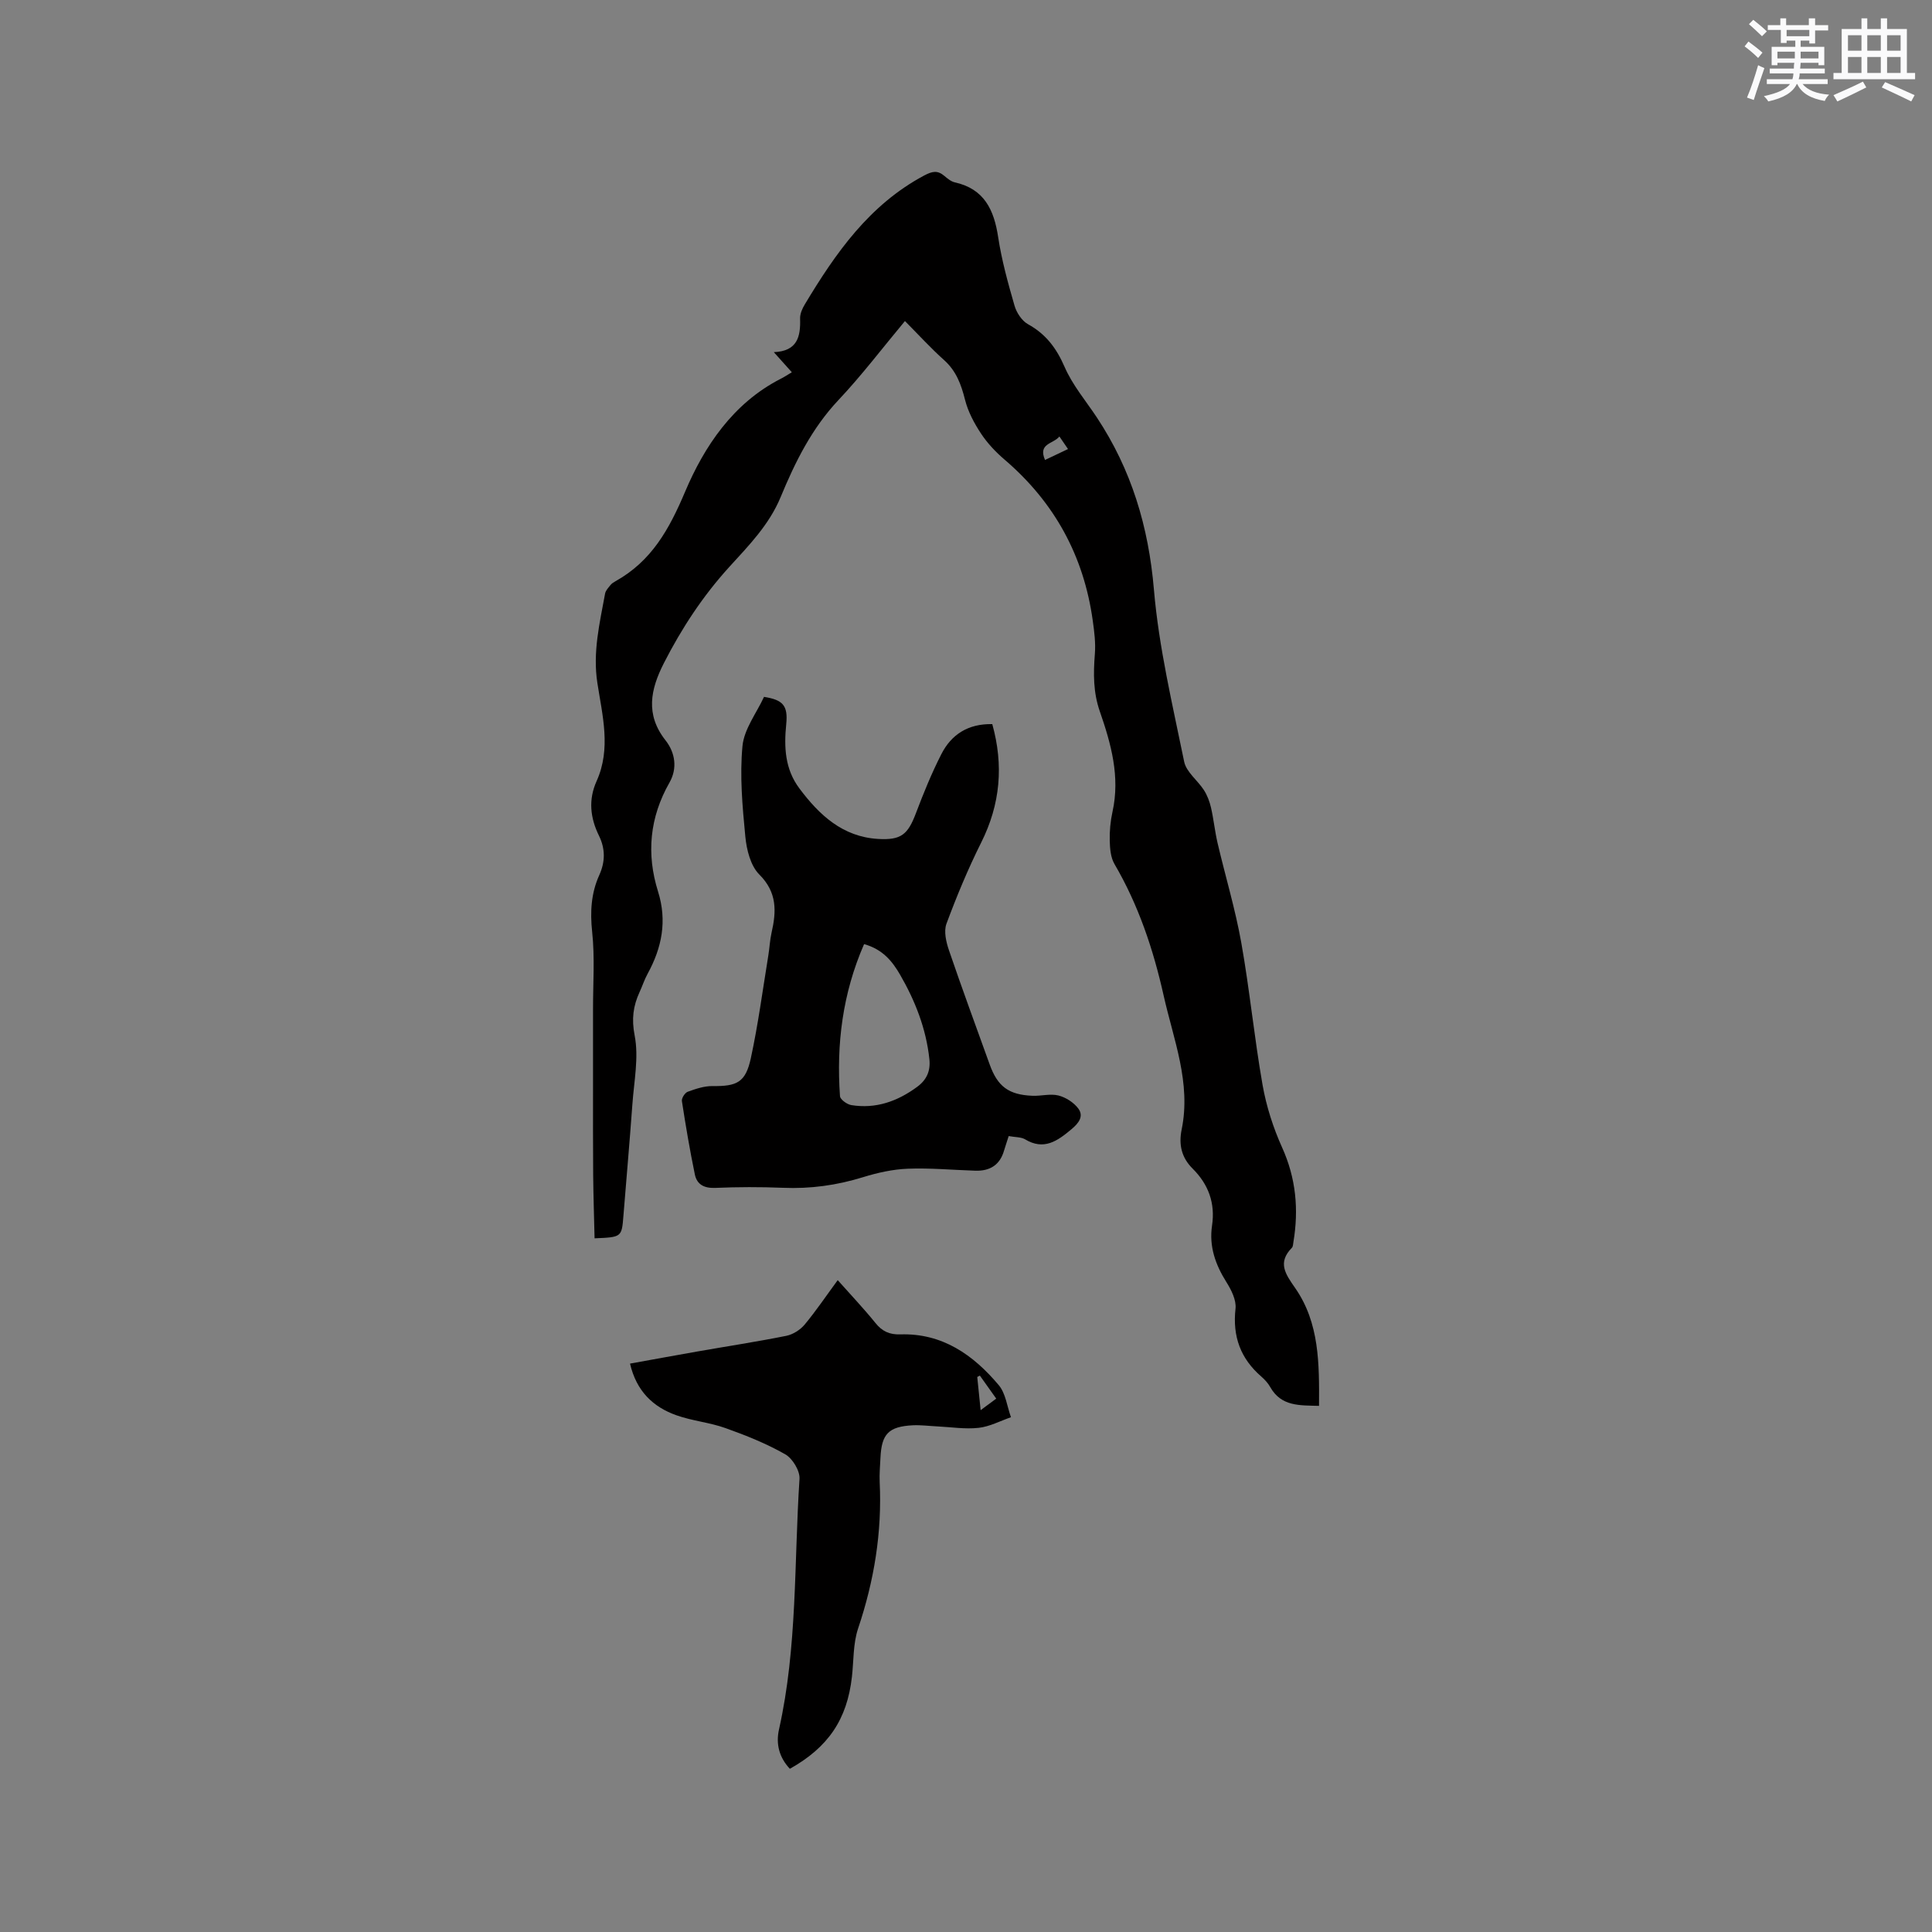<svg enable-background="new 0 0 400 400" viewBox="0 0 400 400" xmlns="http://www.w3.org/2000/svg"><rect x="0" y="0" width="400" height="400" fill="#808080" stroke="none"/><g fill="#010000"><path d="m163.94 77.07c-1.19-1.33-2.3-2.57-3.73-4.16 4.9-.2 5.56-3.22 5.44-6.94-.03-.98.44-2.07.97-2.94 6.37-10.61 13.35-20.63 24.71-26.69 1.7-.9 2.77-1.12 4.19.08.64.54 1.37 1.15 2.15 1.33 6.11 1.36 8.13 5.68 8.99 11.35.73 4.8 2.04 9.53 3.39 14.2.42 1.45 1.52 3.12 2.78 3.82 3.72 2.05 5.9 4.97 7.59 8.86 1.62 3.73 4.36 6.97 6.64 10.4 7.19 10.84 10.74 22.66 11.85 35.72 1.02 11.96 3.85 23.79 6.26 35.6.44 2.15 2.8 3.87 4.1 5.9.69 1.08 1.17 2.37 1.46 3.63.55 2.41.79 4.88 1.35 7.29 1.61 6.88 3.67 13.68 4.91 20.63 1.74 9.77 2.69 19.69 4.41 29.47.78 4.43 2.2 8.86 4.05 12.96 2.87 6.36 3.46 12.81 2.34 19.55-.07.42-.07.95-.32 1.21-3.02 3.08-1.34 5.43.68 8.33 5.05 7.26 4.99 15.71 4.94 24.4-4-.12-7.8.16-10.09-3.87-.46-.82-1.13-1.56-1.84-2.18-4.33-3.74-6-8.33-5.36-14.07.2-1.76-.87-3.89-1.89-5.51-2.28-3.63-3.61-7.4-2.97-11.7.69-4.64-.74-8.53-4.01-11.78-2.32-2.3-2.92-4.99-2.28-8.11 1.98-9.67-1.68-18.58-3.73-27.73-2.14-9.57-5.21-18.73-10.18-27.23-.79-1.35-.94-3.19-.98-4.82-.05-2 .14-4.05.57-6 1.61-7.27-.3-14.09-2.63-20.8-1.37-3.94-1.34-7.83-1.02-11.87.18-2.26-.11-4.59-.43-6.86-1.85-13.42-7.92-24.53-18.24-33.36-1.84-1.57-3.57-3.4-4.9-5.41-1.41-2.14-2.69-4.53-3.31-7-.8-3.17-1.82-5.97-4.35-8.23-2.76-2.47-5.26-5.22-8.09-8.07-4.66 5.58-8.94 11.24-13.78 16.37-5.51 5.85-8.96 12.83-11.95 20.06-2.39 5.78-6.63 10.07-10.66 14.5-5.47 6.02-9.84 12.68-13.52 19.89-2.78 5.46-3.87 10.64.34 15.99 2.01 2.55 2.49 5.79.83 8.72-4.12 7.23-4.83 14.77-2.38 22.58 1.91 6.09.8 11.63-2.16 17.03-.66 1.2-1.08 2.53-1.66 3.78-1.33 2.9-1.69 5.56-1.02 9.01.88 4.54-.13 9.46-.47 14.21-.56 7.72-1.24 15.43-1.86 23.14-.35 4.39-.35 4.4-5.97 4.63-.1-4.39-.25-8.78-.29-13.17-.05-6.01-.03-12.01-.03-18.02 0-5.38.01-10.77 0-16.15-.01-5.37.39-10.79-.18-16.11-.44-4.16-.22-8 1.47-11.74 1.26-2.78 1.27-5.46-.07-8.19-1.81-3.68-2.21-7.45-.48-11.28 3.04-6.74 1.19-13.61.16-20.31-.99-6.41.48-12.41 1.6-18.53.12-.64.7-1.23 1.14-1.78.26-.32.64-.56 1.01-.76 7.45-4.17 11.08-10.66 14.42-18.55 3.95-9.34 9.92-18.31 19.74-23.34.77-.38 1.48-.86 2.35-1.38zm52.42 18.16c1.72-.82 3.12-1.48 4.76-2.26-.64-.94-1.14-1.66-1.78-2.6-1.27 1.58-4.48 1.39-2.98 4.86z"/><path d="m208.84 235.21c-.39 1.23-.7 2.12-.97 3.03-.87 3-2.97 4.24-5.96 4.14-4.66-.15-9.32-.59-13.96-.41-3.12.12-6.29.83-9.29 1.76-5.43 1.68-10.9 2.43-16.57 2.19-4.65-.19-9.33-.18-13.98.02-2.31.1-3.82-.69-4.25-2.79-1.04-5.03-1.9-10.11-2.68-15.19-.09-.59.62-1.71 1.2-1.92 1.64-.6 3.42-1.2 5.13-1.18 5.08.06 6.85-.75 7.94-5.76 1.52-7.02 2.46-14.16 3.62-21.26.26-1.57.32-3.17.67-4.72 1.01-4.42 1.19-8.35-2.54-12.07-1.81-1.81-2.63-5.13-2.89-7.87-.6-6.21-1.17-12.53-.59-18.7.33-3.54 2.93-6.87 4.46-10.2 3.91.62 4.99 1.77 4.6 5.65-.48 4.78-.27 9.31 2.73 13.31 4.11 5.5 8.94 10 16.24 10.45 4.84.3 6.21-.92 7.88-5.32 1.57-4.15 3.25-8.28 5.26-12.22 2.06-4.05 5.5-6.33 10.55-6.23 2.37 8.5 1.69 16.57-2.3 24.53-2.72 5.44-5.07 11.1-7.19 16.81-.58 1.57-.06 3.78.53 5.51 2.7 7.91 5.59 15.75 8.42 23.61 1.64 4.57 3.93 6.29 8.87 6.49 1.79.07 3.69-.48 5.37-.06 1.53.39 3.18 1.45 4.11 2.7 1.2 1.62.05 3.06-1.4 4.27-2.88 2.42-5.71 4.49-9.66 2.08-.85-.47-2.04-.4-3.35-.65zm-29.94-39.74c-4.47 10.24-5.75 20.71-4.99 31.48.05.69 1.45 1.7 2.34 1.85 5.08.82 9.55-.77 13.64-3.78 1.99-1.47 2.78-3.29 2.53-5.72-.67-6.32-2.94-12.09-6.08-17.52-1.6-2.76-3.59-5.24-7.44-6.31z"/><path d="m173.44 265.04c2.79 3.14 5.42 5.91 7.81 8.87 1.4 1.74 2.92 2.43 5.15 2.36 8.69-.28 15.11 4.24 20.38 10.51 1.44 1.71 1.72 4.4 2.53 6.64-2.23.77-4.41 1.95-6.7 2.2-2.81.31-5.7-.16-8.55-.3-1.69-.08-3.39-.31-5.07-.23-5.01.26-6.47 1.78-6.7 6.71-.08 1.69-.24 3.4-.16 5.08.5 10.39-1.15 20.41-4.47 30.28-1.05 3.13-.9 6.67-1.28 10.02-1 8.78-4.86 14.55-12.85 19.03-2.17-2.31-2.93-5.09-2.25-8.13 3.83-17.1 3.11-34.57 4.25-51.89.11-1.67-1.44-4.23-2.95-5.09-3.9-2.22-8.14-3.92-12.38-5.43-3.27-1.17-6.84-1.48-10.12-2.64-4.85-1.71-8.31-4.98-9.64-10.71 4.67-.84 9.28-1.69 13.89-2.5 6.15-1.08 12.33-2.02 18.46-3.25 1.38-.28 2.88-1.23 3.79-2.31 2.37-2.85 4.45-5.94 6.86-9.22zm29.59 26.92c1.26-.93 2.16-1.6 3.23-2.39-1.19-1.68-2.29-3.22-3.39-4.77-.18.1-.36.19-.54.29.22 2.15.44 4.3.7 6.87z"/></g><path d="m361.2 9.6.8-1c.9.7 1.9 1.4 2.9 2.3l-.9 1.1c-1-1-2-1.8-2.8-2.4zm.5 10.6c.9-2.1 1.6-4.3 2.3-6.7.4.2.8.4 1.3.6-.7 2.1-1.5 4.3-2.2 6.6zm.4-15.2.9-.9c1 .8 2 1.6 2.8 2.4l-1 1c-.9-.9-1.8-1.7-2.7-2.5zm12.5-1.2h1.2v1.4h2.7v1.1h-2.7v2.7h-1.2v-.6h-1.8v1.3h4.9v3.8h-1.2v-.5h-3.7c0 .4-.1.9-.1 1.2h5.1v1h-5.2c0 .5-.1.9-.2 1.2h6v1h-5.2c1.1 1.3 2.9 2 5.5 2.2-.4.4-.7.8-.9 1.3-2.9-.5-4.8-1.6-5.7-3.5h-.1c-.8 1.7-2.7 2.9-5.9 3.6-.2-.4-.6-.8-.9-1.1 2.8-.6 4.6-1.4 5.4-2.5h-4.8v-1h5.3c.1-.3.2-.7.2-1.2h-4.9v-1h5c0-.4 0-.8.1-1.2h-3.5v.5h-1.2v-3.8h4.9v-1.3h-1.8v.5h-1.2v-2.7h-2.7v-1h2.6v-1.4h1.2v1.4h4.7v-1.4zm-6.6 8.3h3.6c0-.4 0-.9 0-1.4h-3.6zm1.9-4.6h4.7v-1.3h-4.7zm6.6 3.2h-3.7v1.4h3.7z" fill="#fafafb"/><path d="m385.3 3.8h1.3v2.2h2.8v-2.2h1.3v2.2h4.1v9.1h1.7v1.3h-16.9v-1.3h1.7v-9.1h4.1v-2.2zm.4 13.1.7 1.2c-1.8.9-3.8 1.9-6 2.9-.2-.4-.5-.8-.8-1.3 2.3-1 4.3-1.9 6.1-2.8zm-3.1-6.4h2.8v-3.2h-2.8zm0 4.6h2.8v-3.3h-2.8zm4-4.6h2.8v-3.2h-2.8zm0 4.6h2.8v-3.3h-2.8zm3.7 1.9c2.1.9 4.1 1.8 6.1 2.7l-.7 1.3c-2.2-1.1-4.2-2-6.1-2.9zm3.2-9.7h-2.8v3.2h2.8zm-2.8 7.8h2.8v-3.3h-2.8z" fill="#fafafb"/></svg>